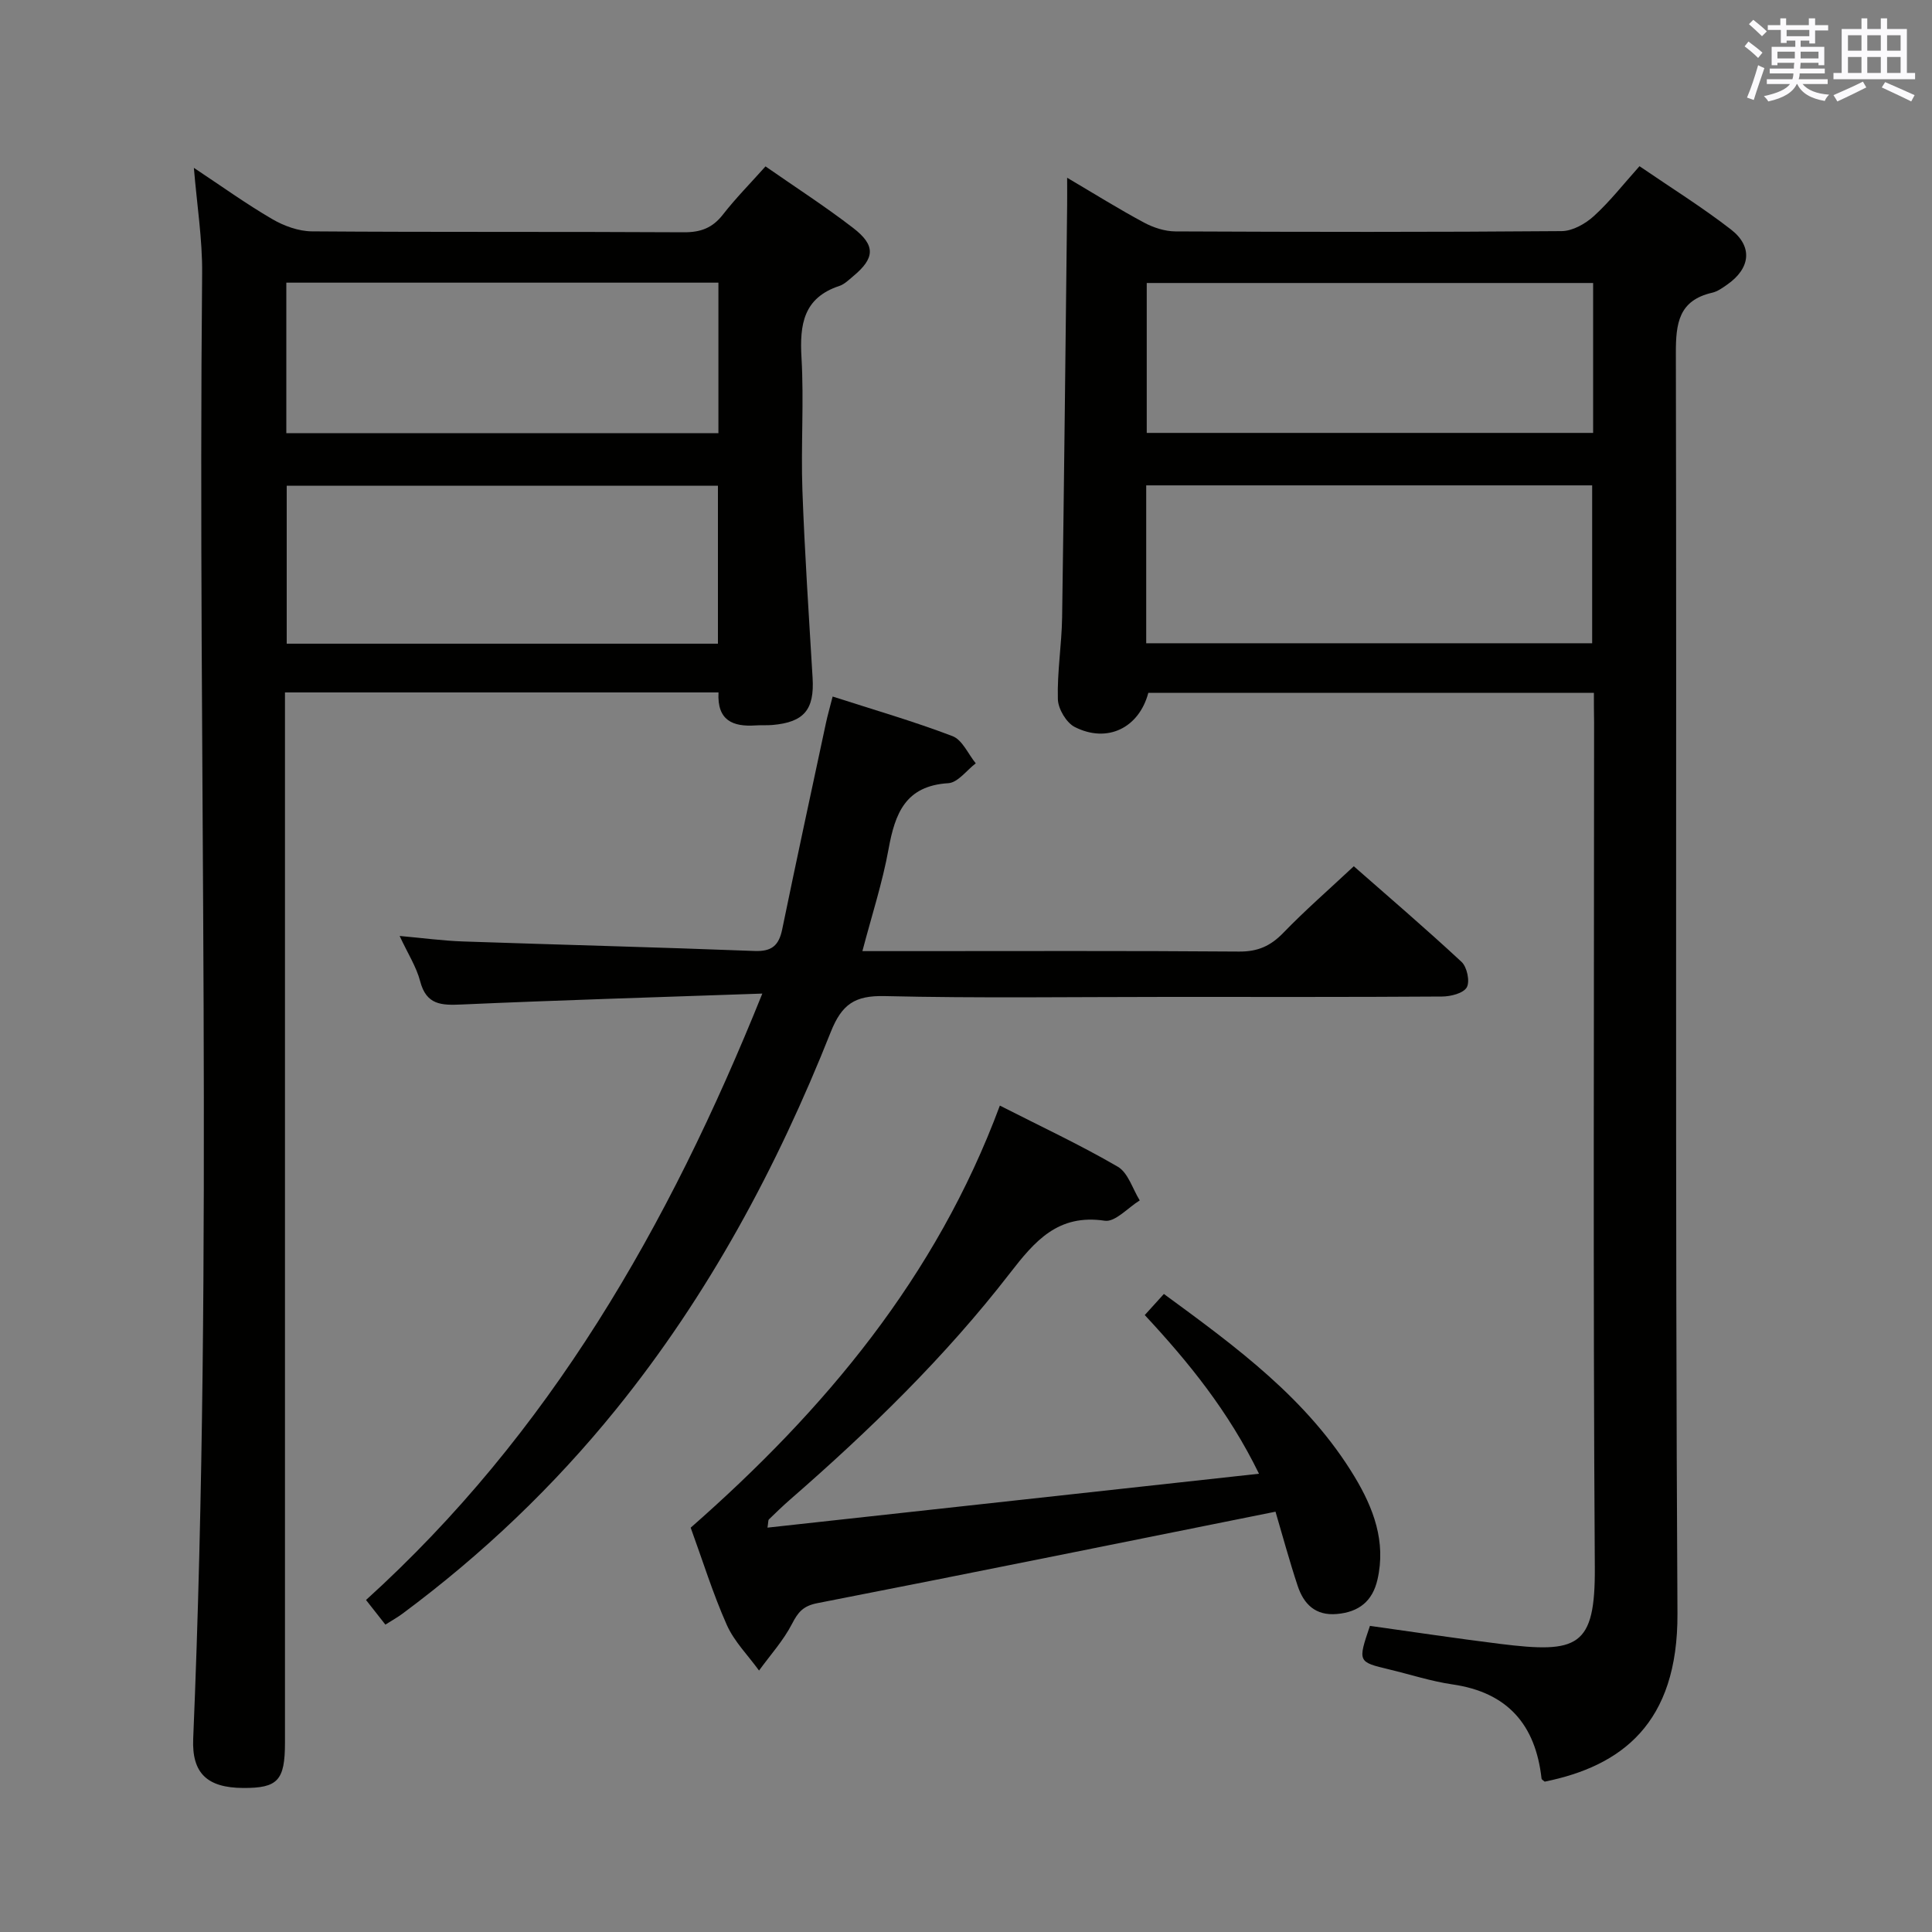 <svg enable-background="new 0 0 400 400" viewBox="0 0 400 400" xmlns="http://www.w3.org/2000/svg"><rect x="0" y="0" width="400" height="400" fill="#808080" stroke="none"/><g fill="#010100"><path d="m330 143.44c-31.12 0-61.7 0-92.25 0-1.93 7.26-8.48 10.5-15.23 7.08-1.75-.89-3.45-3.76-3.5-5.76-.16-5.63.79-11.27.88-16.92.42-28.46.71-56.93 1.04-85.39.02-1.62 0-3.25 0-5.65 5.7 3.36 10.72 6.5 15.93 9.29 1.94 1.04 4.31 1.81 6.49 1.82 26.66.12 53.31.16 79.97-.06 2.26-.02 4.9-1.51 6.66-3.11 3.3-3 6.08-6.57 9.45-10.33 6.44 4.41 12.91 8.44 18.91 13.08 4.62 3.57 4.06 8.09-.79 11.46-.95.66-1.97 1.4-3.06 1.65-6.94 1.59-7.55 6.33-7.53 12.55.19 86.96-.17 173.93.33 260.89.13 22.89-11.67 31.62-27.48 34.83-.23-.21-.63-.4-.66-.64-1.24-11.14-7.02-17.84-18.43-19.49-4.41-.64-8.71-2.05-13.06-3.09-6.57-1.57-6.57-1.56-4.04-9.03 8.89 1.24 17.87 2.6 26.88 3.72 16.19 2.01 19.79.74 19.68-15.87-.38-58.31-.15-116.62-.15-174.93-.04-1.94-.04-3.9-.04-6.1zm-92.69-10.26h92.33c0-11.16 0-21.9 0-32.69-30.94 0-61.52 0-92.33 0zm92.53-74.59c-31.19 0-61.85 0-92.42 0v31.04h92.42c0-10.5 0-20.61 0-31.04z"/><path d="m148.76 143.36c-30.11 0-59.57 0-89.76 0v5.94 211.49c0 7.84-1.48 9.43-8.67 9.39-7.44-.04-10.63-3.06-10.33-10.19 4.24-101.1.89-202.24 1.85-303.36.07-7.06-1.07-14.13-1.71-21.88 5.69 3.77 10.8 7.45 16.22 10.61 2.43 1.42 5.46 2.52 8.23 2.54 25.66.19 51.33.04 76.99.19 3.5.02 5.94-.9 8.09-3.66 2.64-3.39 5.69-6.47 8.82-9.98 6.23 4.34 12.38 8.3 18.15 12.75 4.7 3.62 4.5 6.26-.01 10-.89.74-1.79 1.65-2.85 2-7.44 2.46-8.24 7.98-7.84 14.85.53 9.14-.14 18.33.19 27.49.47 12.95 1.34 25.89 2.11 38.83.39 6.55-1.76 9.16-8.31 9.73-1.16.1-2.33.01-3.5.09-4.67.31-7.99-.99-7.67-6.83zm-.12-42.79c-29.99 0-59.69 0-89.28 0v32.7h89.28c0-11.07 0-21.81 0-32.7zm.1-42.05c-30.07 0-59.73 0-89.46 0v31.16h89.46c0-10.42 0-20.53 0-31.16z"/><path d="m157.83 205.71c-21.72.76-41.99 1.36-62.24 2.26-4.18.19-7.32.12-8.6-4.81-.78-2.99-2.55-5.72-4.25-9.38 4.82.43 8.98 1 13.16 1.14 20.1.69 40.22 1.19 60.32 1.97 3.58.14 5.03-1.15 5.72-4.45 2.94-14.28 6.02-28.52 9.07-42.78.34-1.59.8-3.16 1.38-5.45 8.53 2.75 16.8 5.14 24.82 8.2 2.03.77 3.23 3.7 4.81 5.63-1.89 1.44-3.71 3.99-5.68 4.11-8.87.54-11.03 6.25-12.37 13.62-1.26 6.96-3.48 13.76-5.42 21.15h9.05c22.99 0 45.98-.09 68.96.09 3.84.03 6.49-1.15 9.11-3.85 4.5-4.66 9.41-8.93 14.62-13.81 7.02 6.17 14.81 12.83 22.31 19.8 1.13 1.05 1.77 4.05 1.08 5.27-.7 1.23-3.32 1.89-5.11 1.9-18.99.13-37.98.08-56.97.08-19.49 0-38.99.29-58.46-.17-6.12-.14-8.84 1.66-11.13 7.41-11.14 28.08-25.35 54.52-44.44 78.12-12.94 16-27.73 30.08-44.25 42.34-1.04.77-2.19 1.41-3.53 2.26-1.34-1.71-2.54-3.24-4.01-5.1 37.89-34.32 62.58-77.15 82.05-125.55z"/><path d="m264.08 312.98c-32.11 6.45-63.47 12.81-94.87 18.94-2.92.57-3.98 1.85-5.23 4.28-1.79 3.47-4.51 6.47-6.83 9.67-2.26-3.13-5.13-5.99-6.67-9.44-2.88-6.48-4.99-13.3-7.48-20.14 27.72-24.33 50.84-51.89 64.01-87.39 8.61 4.39 16.72 8.17 24.42 12.66 2.14 1.25 3.06 4.59 4.54 6.97-2.42 1.49-5.08 4.53-7.23 4.21-9.69-1.45-14.48 4.19-19.67 10.89-13.38 17.3-29.02 32.5-45.5 46.85-1.5 1.31-2.94 2.7-4.37 4.09-.18.18-.12.61-.3 1.71 33.79-3.71 67.34-7.39 101.76-11.16-6.32-12.93-14.53-23.05-23.65-32.85 1.37-1.52 2.56-2.83 3.96-4.37 14.98 10.98 29.79 21.77 39.48 37.84 3.9 6.47 6.55 13.44 4.74 21.3-1.03 4.49-3.86 6.72-8.39 7.12-4.47.4-6.89-2.06-8.14-5.85-1.71-5.16-3.13-10.42-4.58-15.33z"/></g><path d="m361.2 9.6.8-1c.9.7 1.9 1.4 2.9 2.3l-.9 1.1c-1-1-2-1.8-2.8-2.4zm.5 10.6c.9-2.1 1.6-4.3 2.3-6.7.4.2.8.4 1.3.6-.7 2.1-1.5 4.3-2.2 6.6zm.4-15.2.9-.9c1 .8 2 1.6 2.8 2.4l-1 1c-.9-.9-1.8-1.7-2.7-2.5zm12.5-1.2h1.2v1.4h2.7v1.1h-2.7v2.7h-1.2v-.6h-1.8v1.3h4.9v3.8h-1.2v-.5h-3.7c0 .4-.1.9-.1 1.2h5.1v1h-5.2c0 .5-.1.9-.2 1.2h6v1h-5.2c1.1 1.3 2.9 2 5.5 2.2-.4.4-.7.8-.9 1.3-2.9-.5-4.8-1.6-5.7-3.5h-.1c-.8 1.7-2.7 2.9-5.9 3.6-.2-.4-.6-.8-.9-1.1 2.8-.6 4.6-1.4 5.4-2.5h-4.8v-1h5.3c.1-.3.2-.7.2-1.2h-4.9v-1h5c0-.4 0-.8.1-1.2h-3.5v.5h-1.2v-3.8h4.9v-1.3h-1.8v.5h-1.2v-2.7h-2.7v-1h2.6v-1.4h1.2v1.4h4.7v-1.4zm-6.6 8.3h3.6c0-.4 0-.9 0-1.4h-3.6zm1.9-4.6h4.7v-1.3h-4.7zm6.6 3.2h-3.7v1.4h3.7z" fill="#fbfafc"/><path d="m385.3 3.8h1.3v2.2h2.8v-2.2h1.3v2.2h4.1v9.1h1.7v1.3h-16.9v-1.3h1.7v-9.1h4.1v-2.2zm.4 13.1.7 1.2c-1.8.9-3.8 1.9-6 2.9-.2-.4-.5-.8-.8-1.3 2.3-1 4.3-1.9 6.1-2.8zm-3.1-6.4h2.8v-3.2h-2.8zm0 4.6h2.8v-3.3h-2.8zm4-4.6h2.8v-3.2h-2.8zm0 4.6h2.8v-3.3h-2.8zm3.7 1.9c2.1.9 4.1 1.8 6.1 2.7l-.7 1.3c-2.2-1.1-4.2-2-6.1-2.9zm3.2-9.7h-2.8v3.2h2.8zm-2.8 7.8h2.8v-3.3h-2.8z" fill="#fbfafc"/></svg>